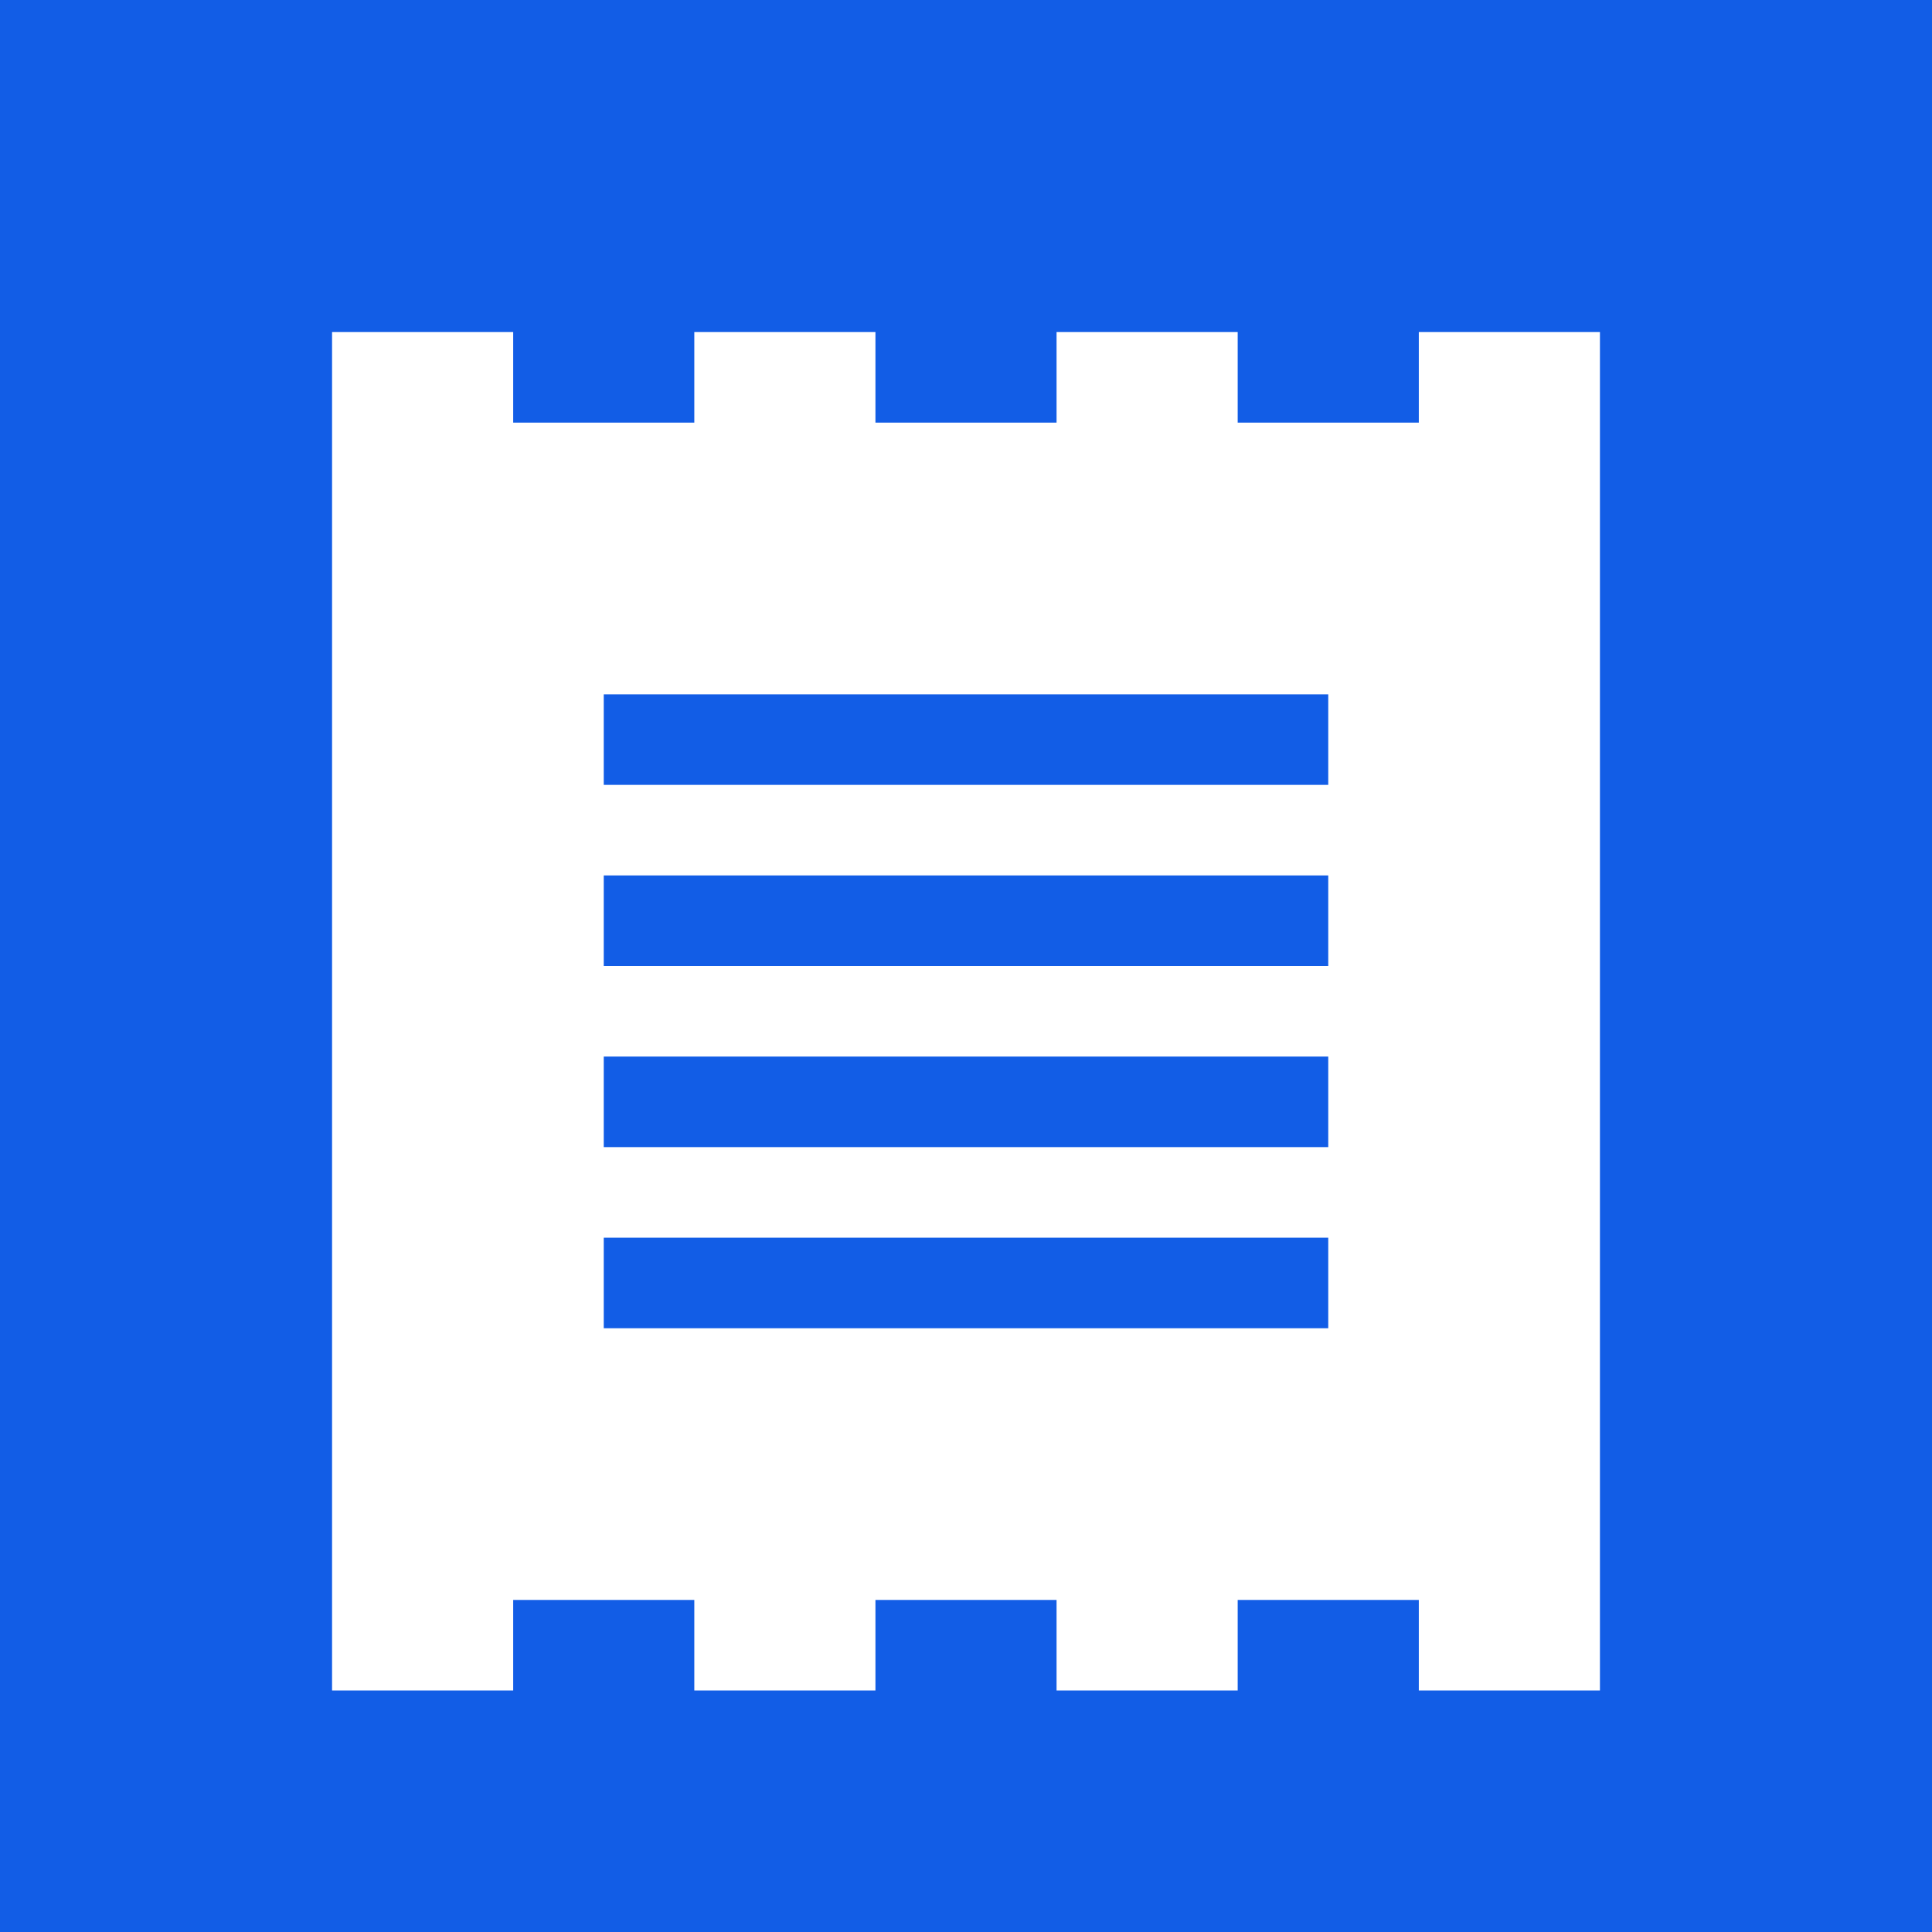 <svg width="64" height="64" viewBox="0 0 64 64" fill="none" xmlns="http://www.w3.org/2000/svg">
<rect width="64" height="64" fill="#125DE6"/>
<path fill-rule="evenodd" clip-rule="evenodd" d="M11 11V56H17V53H23V56H29V53H35V56H41V53H47V56H53V11H47V14H41V11H35V14H29V11H23V14H17V11H11ZM20 23V26H44V23H20ZM20 32V29H44V32H20ZM20 35V38H44V35H20ZM20 44V41H44V44H20Z" fill="white"/>
</svg>
